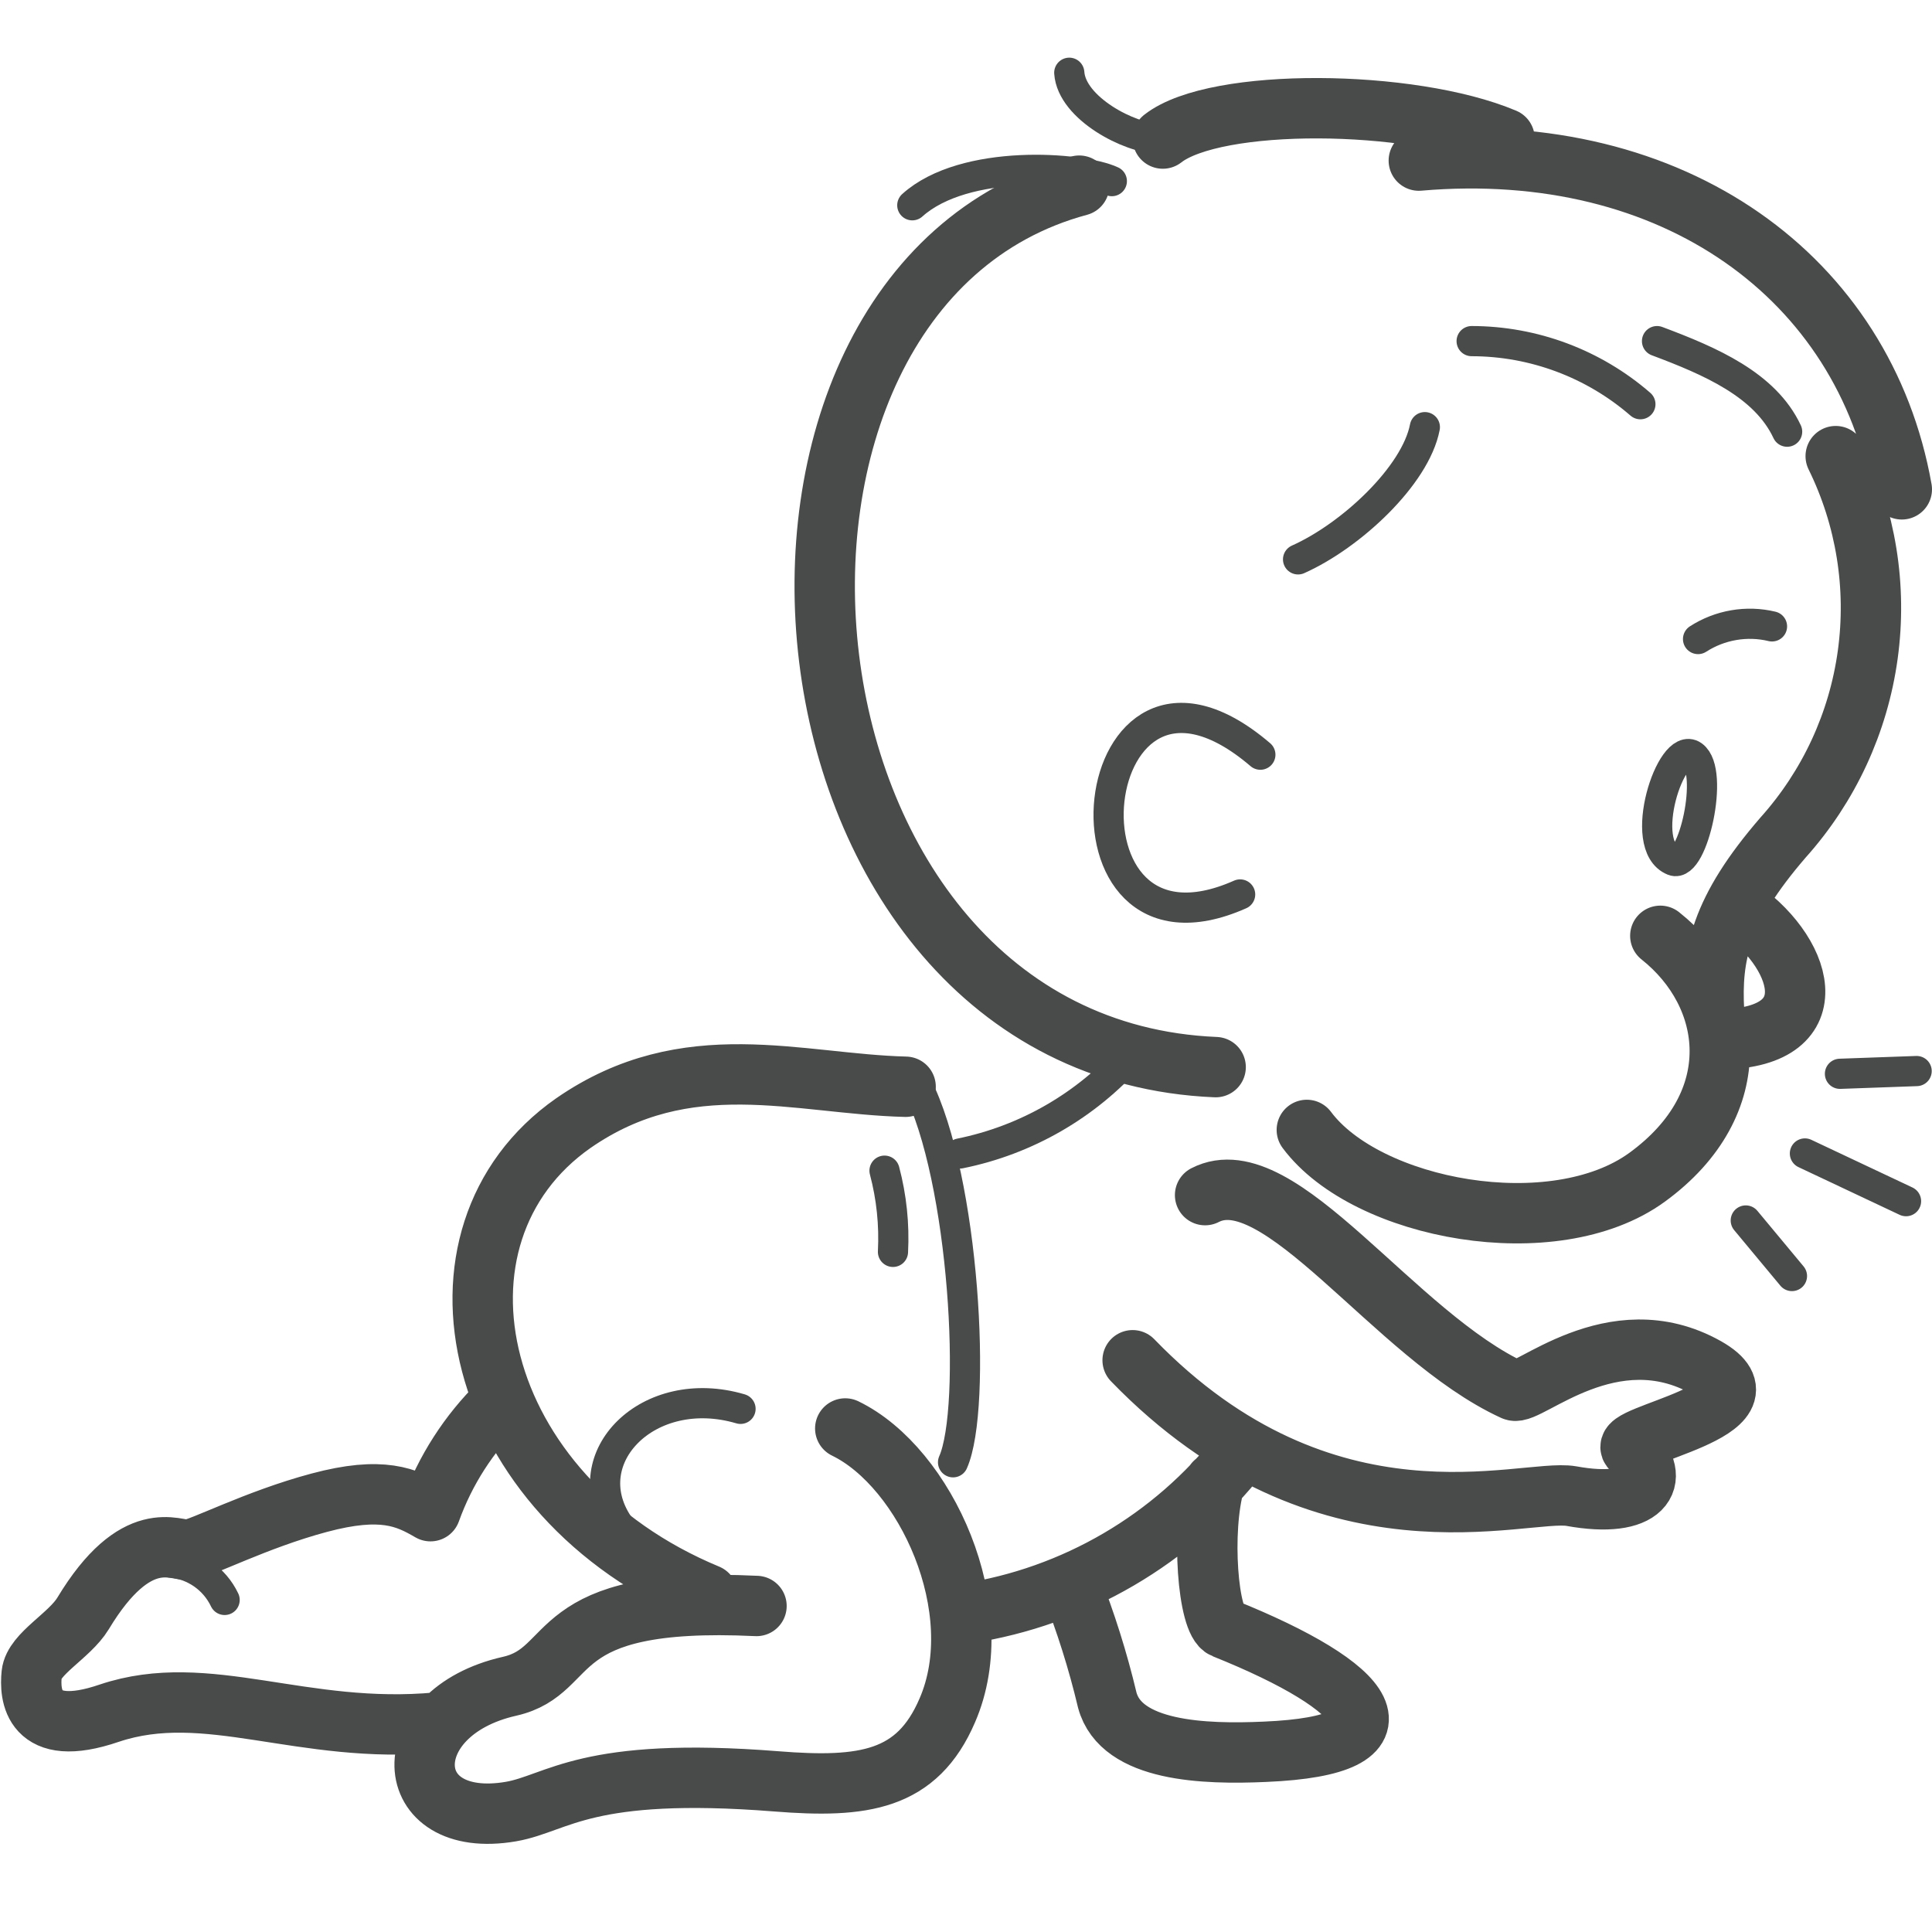 <svg width="64" height="64" viewBox="0 0 64 64" fill="none" xmlns="http://www.w3.org/2000/svg">
<g id="Pictogram-baby-2">
<g id="stroke-default">
<path id="2px" d="M40.27 35.35C25 34.71 22.9 9.61 35.75 6.15M38.52 4.59C40.27 3.22 46.74 3.28 49.84 4.59M47 5.32C55.47 4.59 61.76 9.22 63 16.21M55 31C57.46 32.95 57.94 36.54 54.56 39C51.48 41.24 45.27 40.09 43.29 37.43M39.92 39.59C42.38 38.32 46.191 44.25 50.141 46.06C50.59 46.27 53.41 43.55 56.52 45.3C59.011 46.71 53.52 47.54 54.05 48C55.05 49 54.471 50 52.05 49.56C50.48 49.29 43.91 51.66 37.52 45.06M41.1 48.13C38.853 50.996 35.599 52.898 32 53.45M40.24 49.11C39.78 50.7 40.01 53.73 40.55 53.94C45.39 55.88 46.94 57.82 41.9 58.03C39.9 58.12 37.14 58.03 36.68 56.32C36.369 55.013 35.965 53.73 35.47 52.48M23.44 52.82C15.58 49.56 13.67 40.92 19 37.2C22.76 34.6 26.43 35.91 30 36M28 47.32C30.66 48.61 32.83 53.32 31.38 56.66C30.38 58.99 28.61 59.24 25.72 59.01C19.41 58.51 18.48 59.74 16.93 60.01C13.2 60.65 13.04 56.73 16.88 55.86C19.18 55.34 17.99 52.86 25.06 53.2M16.56 46.48C15.533 47.484 14.746 48.708 14.26 50.06C13.47 49.6 12.66 49.221 10.57 49.781C8.48 50.34 6.66 51.3 6.24 51.34C5.82 51.38 4.51 50.531 2.75 53.45C2.3 54.191 1.12 54.781 1.05 55.45C0.98 56.12 1.05 57.63 3.62 56.751C6.87 55.66 9.99 57.48 14.5 57.06M60.81 15.11C61.812 17.149 62.181 19.441 61.871 21.691C61.561 23.942 60.586 26.048 59.07 27.74C56.98 30.16 56.68 31.64 56.78 33.51M57.48 30C59.71 31.45 60.68 34.36 57.04 34.43" stroke="#494A4A" stroke-width="2" stroke-linecap="round" stroke-linejoin="round"/>
<path id="1px" d="M59.79 38.21L63.14 39.79M63.491 35.48L60.951 35.571M59.361 42.27L57.831 40.43M31.801 38.21C33.996 37.767 35.987 36.618 37.471 34.94M30.371 35.94C31.951 39.03 32.371 46.64 31.571 48.44M29.301 38.78C29.534 39.657 29.628 40.565 29.581 41.47M5.641 51.76C6.023 51.79 6.391 51.92 6.707 52.138C7.023 52.356 7.276 52.653 7.441 53M41.751 25C35.821 19.93 34.571 32.52 41.081 29.63M43 18.53C44.75 17.75 46.89 15.76 47.2 14.15M48.75 11.3C50.804 11.302 52.788 12.044 54.34 13.39M54.891 11.3C56.651 11.96 58.471 12.74 59.201 14.3M58.7 20.75C58.285 20.65 57.853 20.636 57.432 20.709C57.011 20.781 56.609 20.938 56.25 21.169M36.831 6C35.831 5.53 31.951 5.24 30.221 6.8M38.371 4.59C37.441 4.59 35.501 3.59 35.421 2.41M20.481 50.5C19.011 48.29 21.481 45.77 24.531 46.67M55.431 28.51C54.211 28.02 55.361 24.51 56.081 25.03C56.801 25.55 56.081 28.77 55.431 28.51Z" stroke="#494A4A" stroke-linecap="round" stroke-linejoin="round"/>
</g>
</g>
</svg>
